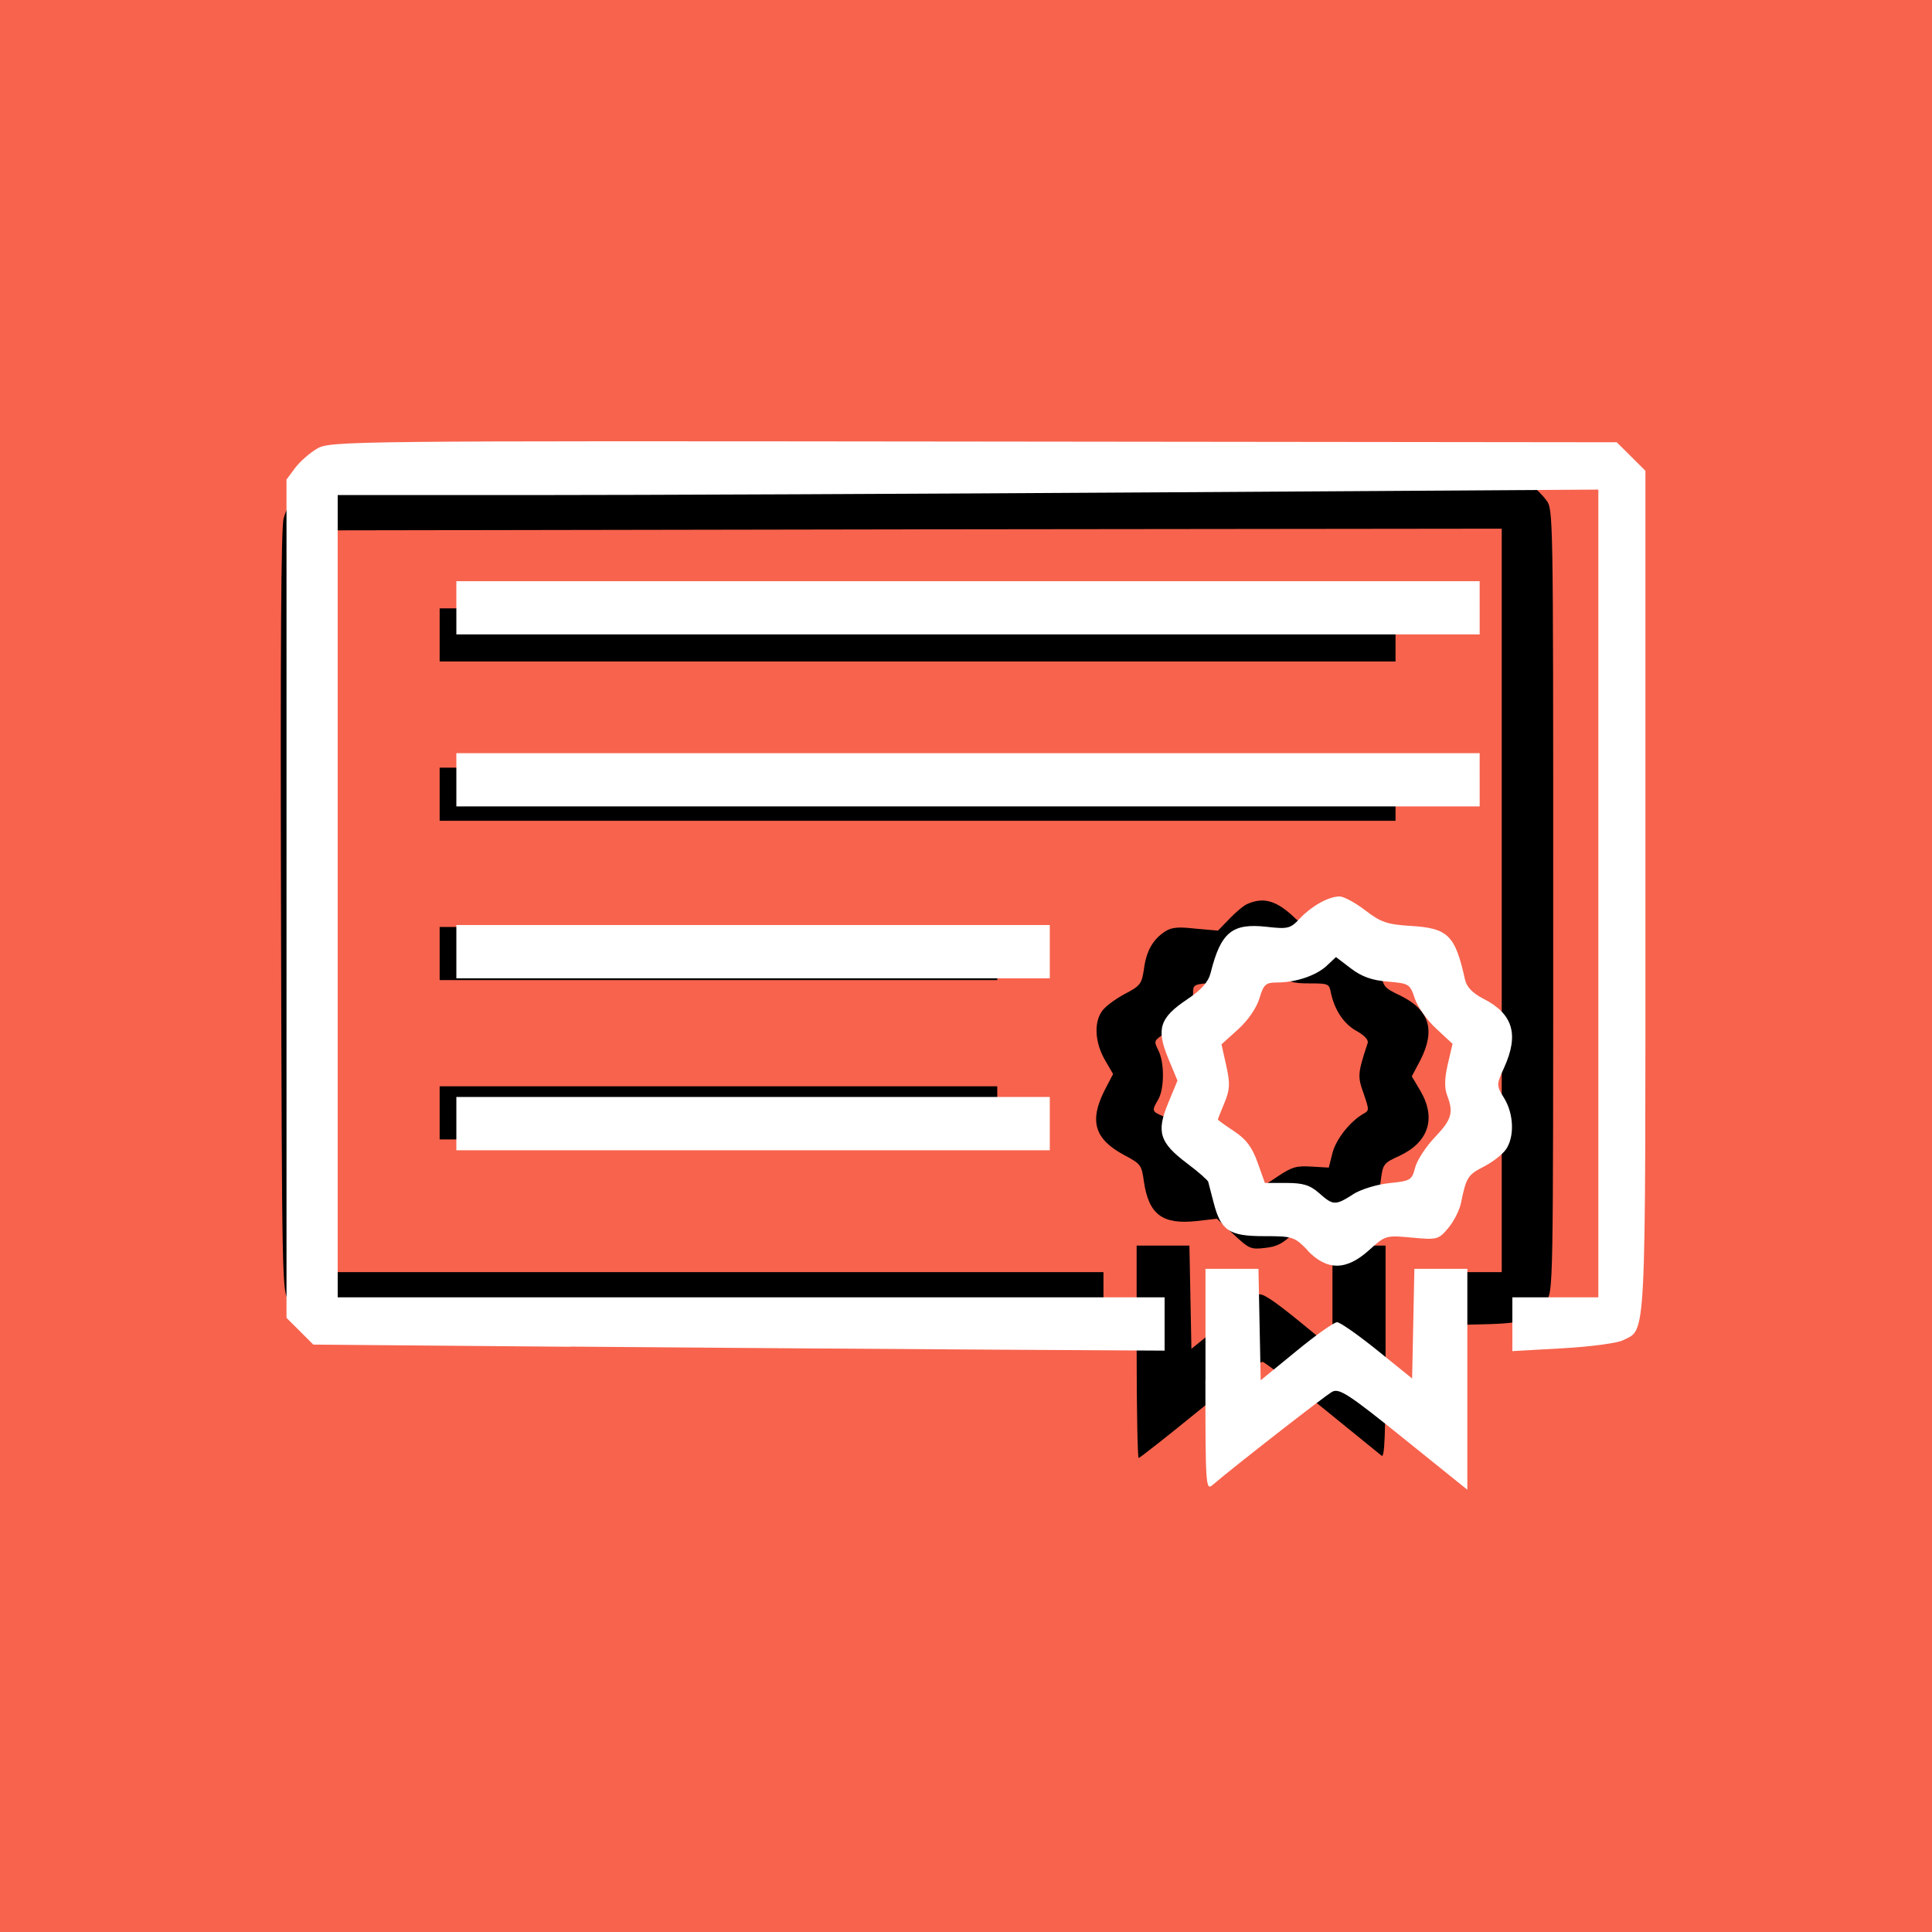 <?xml version="1.0" encoding="UTF-8" standalone="no"?>
<!-- Generator: Adobe Illustrator 25.2.1, SVG Export Plug-In . SVG Version: 6.00 Build 0)  -->

<svg
   width="24px"
   height="24px"
   version="1.1"
   id="Layer_1"
   x="0px"
   y="0px"
   viewBox="0 0 74.4 74.4"
   style="enable-background:new 0 0 74.4 74.4;"
   xml:space="preserve"
   preserveAspectRatio="xMinYMid meet"
   sodipodi:docname="icon.svg"
   inkscape:version="1.2.1 (9c6d41e4, 2022-07-14)"
   xmlns:inkscape="http://www.inkscape.org/namespaces/inkscape"
   xmlns:sodipodi="http://sodipodi.sourceforge.net/DTD/sodipodi-0.dtd"
   xmlns="http://www.w3.org/2000/svg"
   xmlns:svg="http://www.w3.org/2000/svg"><defs
   id="defs93"><inkscape:path-effect
     effect="fillet_chamfer"
     id="path-effect11754"
     is_visible="true"
     lpeversion="1"
     nodesatellites_param="F,0,0,1,0,10,0,1 @ F,0,0,1,0,10,0,1 @ F,0,0,1,0,10,0,1 @ F,0,0,1,0,10,0,1"
     unit="px"
     method="auto"
     mode="F"
     radius="10"
     chamfer_steps="1"
     flexible="false"
     use_knot_distance="true"
     apply_no_radius="true"
     apply_with_radius="true"
     only_selected="false"
     hide_knots="false" /><inkscape:path-effect
     effect="fillet_chamfer"
     id="path-effect11738"
     is_visible="true"
     lpeversion="1"
     nodesatellites_param="F,0,0,1,0,0,0,1 @ F,0,0,1,0,0,0,1 @ F,0,0,1,0,0,0,1 @ F,0,0,1,0,0,0,1 @ F,0,0,1,0,0,0,1 @ F,0,0,1,0,0,0,1 @ F,0,0,1,0,0,0,1 @ F,0,0,1,0,0,0,1"
     unit="px"
     method="auto"
     mode="F"
     radius="0"
     chamfer_steps="1"
     flexible="false"
     use_knot_distance="true"
     apply_no_radius="true"
     apply_with_radius="true"
     only_selected="false"
     hide_knots="false" /><inkscape:path-effect
     effect="bspline"
     id="path-effect11734"
     is_visible="true"
     lpeversion="1"
     weight="33.333"
     steps="2"
     helper_size="0"
     apply_no_weight="true"
     apply_with_weight="true"
     only_selected="false" /></defs><sodipodi:namedview
   id="namedview91"
   pagecolor="#ffffff"
   bordercolor="#000000"
   borderopacity="0.25"
   inkscape:showpageshadow="2"
   inkscape:pageopacity="0.0"
   inkscape:pagecheckerboard="0"
   inkscape:deskcolor="#d1d1d1"
   showgrid="false"
   inkscape:zoom="19.666667"
   inkscape:cx="9.9915253"
   inkscape:cy="10.423729"
   inkscape:window-width="1440"
   inkscape:window-height="900"
   inkscape:window-x="0"
   inkscape:window-y="278"
   inkscape:window-maximized="0"
   inkscape:current-layer="Layer_1" />

<rect
   style="fill:#f7634d;fill-opacity:1;stroke-width:3.1"
   id="rect11752"
   width="74.558"
   height="74.4"
   x="-2.6028694e-08"
   y="0"
   inkscape:path-effect="#path-effect11754"
   d="m 10,0 h 54.558 a 10,10 45 0 1 10,10 v 54.4 a 10,10 135 0 1 -10,10 H 10 A 10,10 45 0 1 -2.6028694e-8,64.4 V 10 A 10,10 135 0 1 10,0 Z" /><g
   transform="matrix(0.005,0,0,-0.005,10.312,37.792)"
   id="g246"><path
     d="M 362.6,3846.9 C 242.5,3790.7 158.1,3696.1 122.3,3565.7 101.9,3504.4 96.7,2527.9 101.9,541.6 c 7.7,-2914.1 7.7,-2932 61.3,-3001 28.1,-38.3 84.4,-94.6 122.7,-122.7 69,-53.7 84.4,-53.7 3111,-61.3 l 3039.4,-5.1 v 204.5 204.5 H 3471 505.7 l 5.1,2857.9 7.7,2855.4 4493.9,7.7 4491.4,5.1 v -2863 -2863 H 9197 8890.3 v -207.1 -204.5 l 380.9,7.7 c 416.7,7.7 455,20.4 575.2,184.1 53.7,69 53.7,79.2 53.7,3082.8 0,3003.6 0,3013.8 -53.7,3082.9 -28.1,38.3 -84.4,94.6 -122.7,122.7 l -69,53.7 -4593.6,5.1 c -4427.6,7.4 -4596.3,4.9 -4698.5,-41.1 z"
     id="path232" /><path
     d="m 1323.7,2668.4 v -204.5 h 3681 3681 v 204.5 204.5 h -3681 -3681 z"
     id="path234" /><path
     d="m 1323.7,1441.4 v -204.5 h 3681 3681 v 204.5 204.5 h -3681 -3681 z"
     id="path236" /><path
     d="m 7548.2,597.9 c -28.1,-10.2 -92,-63.9 -140.6,-115 l -89.5,-92 -173.8,15.3 c -135.5,15.3 -184.1,10.2 -235.2,-23 -92,-61.3 -143.1,-148.3 -161,-288.9 -17.9,-115 -25.6,-127.8 -153.4,-194.3 -74.1,-40.9 -153.4,-99.7 -173.8,-135.5 -58.8,-89.5 -48.6,-237.8 25.6,-368.1 l 63.9,-109.9 -66.5,-127.8 c -117.6,-235.2 -76.7,-373.2 150.8,-495.9 130.4,-69 135.5,-76.7 153.4,-207.1 38.3,-253.1 143.1,-329.8 406.4,-301.6 l 155.9,17.9 127.8,-120.1 c 120.2,-112.5 132.9,-117.6 242.9,-104.8 92,10.2 138,33.2 222.4,117.6 l 107.3,104.8 184.1,-15.3 181.5,-17.9 89.5,89.5 c 71.6,71.6 89.5,115 104.8,230.1 17.9,140.6 20.4,143.1 148.3,201.9 222.4,104.8 281.2,288.9 158.5,498.5 l -66.5,112.3 66.5,125.3 c 117.6,232.6 69,386 -153.4,495.9 -132.9,63.9 -135.5,66.5 -153.4,209.6 -12.8,107.4 -35.8,166.1 -89.5,224.9 -69,79.2 -79.2,81.8 -278.6,81.8 -194.3,0 -207.1,5.1 -288.9,79.2 -140.5,135.6 -240.2,166.2 -365.5,112.6 z m 475.5,-613.5 c 143.2,0 150.8,-2.5 163.6,-69 28.1,-135.5 99.7,-242.9 196.8,-296.5 63.9,-35.8 94.6,-69 86.9,-94.6 -76.7,-232.6 -79.2,-255.6 -30.7,-388.6 43.4,-127.8 43.4,-130.4 -2.6,-155.9 -102.2,-58.8 -209.6,-194.3 -237.7,-301.6 l -28.1,-112.5 -132.9,7.7 c -117.6,7.7 -150.8,-2.5 -265.9,-79.2 -132.9,-89.5 -132.9,-89.5 -178.9,-38.3 -79.2,86.9 -184.1,127.8 -319.5,120.2 l -130.4,-7.7 -30.7,120.2 c -33.2,135.5 -109.9,227.5 -219.8,273.5 -84.4,35.8 -86.9,40.9 -35.8,127.8 48.6,84.3 48.6,288.8 0,380.9 -35.8,71.6 -33.2,74.1 58.8,132.9 115,76.7 209.6,212.2 209.6,304.2 0,69 2.5,71.6 178.9,81.8 161,7.7 189.2,17.9 258.2,89.5 l 81.8,79.2 112.5,-86.9 c 99.7,-76.9 133,-87.1 265.9,-87.1 z"
     id="path238" /><path
     d="M 1323.7,214.4 V 9.9 H 3471 5618.3 V 214.4 418.9 H 3471 1323.7 Z"
     id="path240" /><path
     d="m 1323.7,-1012.6 v -204.5 H 3471 5618.3 v 204.5 204.5 H 3471 1323.7 Z"
     id="path242" /><path
     d="m 6691.9,-2853.1 c 0,-449.9 7.7,-818 15.3,-818 7.7,0 219.9,166.2 470.4,370.7 250.5,204.5 467.8,370.7 483.1,370.7 12.8,0 217.3,-155.9 455,-347.6 235.2,-191.7 444.8,-360.4 462.7,-375.8 23,-17.9 30.7,143.1 30.7,797.5 v 820.6 h -204.5 -204.5 v -396.2 -396.2 l -268.4,219.8 c -189.2,153.4 -278.6,212.2 -301.6,194.3 -17.9,-12.8 -140.6,-112.5 -273.5,-219.9 l -242.9,-196.8 -7.7,398.8 -7.7,396.2 h -202 -204.5 v -818.1 z"
     id="path244" /></g><path
   style="fill:#ffffff;stroke-width:0.051"
   d="M 7.081,16.73 3.892,16.703 3.726,16.537 3.559,16.371 V 11.164 5.957 l 0.107,-0.144 C 3.725,5.734 3.848,5.626 3.939,5.573 4.1,5.478 4.32,5.476 12.094,5.485 l 7.99,0.009 0.178,0.177 0.178,0.177 v 5.229 c 0,5.683 0.013,5.425 -0.278,5.572 -0.071,0.036 -0.409,0.081 -0.752,0.1 l -0.623,0.035 v -0.334 -0.334 h 0.534 0.534 v -5.017 -5.017 l -5.424,0.034 c -2.983,0.019 -6.507,0.034 -7.831,0.034 H 4.195 v 4.983 4.983 h 5.136 5.136 v 0.331 0.331 l -2.097,-0.012 c -1.154,-0.006 -3.533,-0.024 -5.287,-0.038 z"
   id="path516"
   transform="scale(3.1)" /><path
   style="fill:#ffffff;stroke-width:0.051"
   d="M 5.669,7.551 V 7.22 h 6.356 6.356 V 7.551 7.881 H 12.025 5.669 Z"
   id="path518"
   transform="scale(3.1)" /><path
   style="fill:#ffffff;stroke-width:0.051"
   d="M 5.669,9.686 V 9.356 h 6.356 6.356 V 9.686 10.017 H 12.025 5.669 Z"
   id="path520"
   transform="scale(3.1)" /><path
   style="fill:#ffffff;stroke-width:0.051"
   d="m 5.669,11.822 v -0.331 h 3.686 3.686 v 0.331 0.331 H 9.356 5.669 Z"
   id="path522"
   transform="scale(3.1)" /><path
   style="fill:#ffffff;stroke-width:0.051"
   d="m 5.669,13.958 v -0.331 h 3.686 3.686 v 0.331 0.331 H 9.356 5.669 Z"
   id="path524"
   transform="scale(3.1)" /><path
   style="fill:#ffffff;stroke-width:0.051"
   d="m 16.246,15.534 c -0.166,-0.171 -0.186,-0.178 -0.544,-0.178 -0.434,0 -0.536,-0.068 -0.626,-0.417 -0.031,-0.12 -0.061,-0.236 -0.067,-0.258 -0.006,-0.021 -0.124,-0.125 -0.264,-0.23 -0.341,-0.257 -0.382,-0.39 -0.234,-0.747 l 0.116,-0.28 -0.116,-0.28 c -0.15,-0.362 -0.105,-0.501 0.234,-0.728 0.18,-0.12 0.265,-0.216 0.294,-0.331 0.126,-0.504 0.267,-0.62 0.694,-0.572 0.266,0.03 0.297,0.022 0.412,-0.101 0.147,-0.157 0.36,-0.276 0.495,-0.276 0.053,0 0.197,0.078 0.32,0.173 0.193,0.148 0.272,0.175 0.565,0.193 0.463,0.028 0.552,0.115 0.673,0.664 0.021,0.095 0.094,0.171 0.23,0.241 0.367,0.187 0.444,0.443 0.257,0.855 -0.098,0.216 -0.098,0.219 9.27e-4,0.381 0.12,0.197 0.129,0.481 0.021,0.636 -0.044,0.063 -0.168,0.159 -0.276,0.214 -0.196,0.1 -0.218,0.134 -0.281,0.446 -0.018,0.092 -0.09,0.234 -0.159,0.316 -0.121,0.144 -0.137,0.148 -0.452,0.119 -0.321,-0.03 -0.33,-0.028 -0.531,0.155 -0.283,0.256 -0.521,0.258 -0.764,0.007 z m 0.559,-0.697 c 0.1,-0.063 0.299,-0.124 0.455,-0.14 0.261,-0.026 0.279,-0.037 0.319,-0.192 0.023,-0.09 0.133,-0.26 0.245,-0.377 0.211,-0.222 0.235,-0.306 0.152,-0.524 -0.034,-0.089 -0.031,-0.213 0.009,-0.384 l 0.059,-0.253 -0.205,-0.191 c -0.113,-0.105 -0.232,-0.274 -0.265,-0.375 -0.058,-0.177 -0.071,-0.185 -0.334,-0.207 -0.198,-0.016 -0.326,-0.062 -0.459,-0.164 l -0.185,-0.141 -0.115,0.108 c -0.13,0.122 -0.385,0.208 -0.619,0.208 -0.139,0 -0.165,0.023 -0.217,0.198 -0.035,0.117 -0.143,0.274 -0.265,0.384 l -0.206,0.186 0.059,0.265 c 0.05,0.223 0.046,0.296 -0.022,0.461 -0.045,0.108 -0.082,0.201 -0.082,0.208 0,0.007 0.09,0.072 0.201,0.145 0.15,0.099 0.224,0.198 0.292,0.388 l 0.091,0.255 h 0.265 c 0.209,0 0.295,0.026 0.408,0.126 0.176,0.155 0.201,0.156 0.422,0.016 z"
   id="path526"
   transform="scale(3.1)" /><path
   style="fill:#ffffff;stroke-width:0.051"
   d="m 14.975,17.143 v -1.381 h 0.329 0.329 l 0.014,0.692 0.014,0.692 0.441,-0.361 c 0.242,-0.199 0.471,-0.361 0.508,-0.36 0.037,6.2e-4 0.262,0.158 0.5,0.35 l 0.432,0.349 0.014,-0.681 0.014,-0.681 h 0.329 0.329 v 1.372 1.372 L 17.439,17.871 c -0.683,-0.551 -0.803,-0.629 -0.89,-0.582 -0.087,0.047 -1.235,0.942 -1.486,1.158 -0.084,0.073 -0.089,0.007 -0.089,-1.304 z"
   id="path528"
   transform="scale(3.1)" /></svg>
